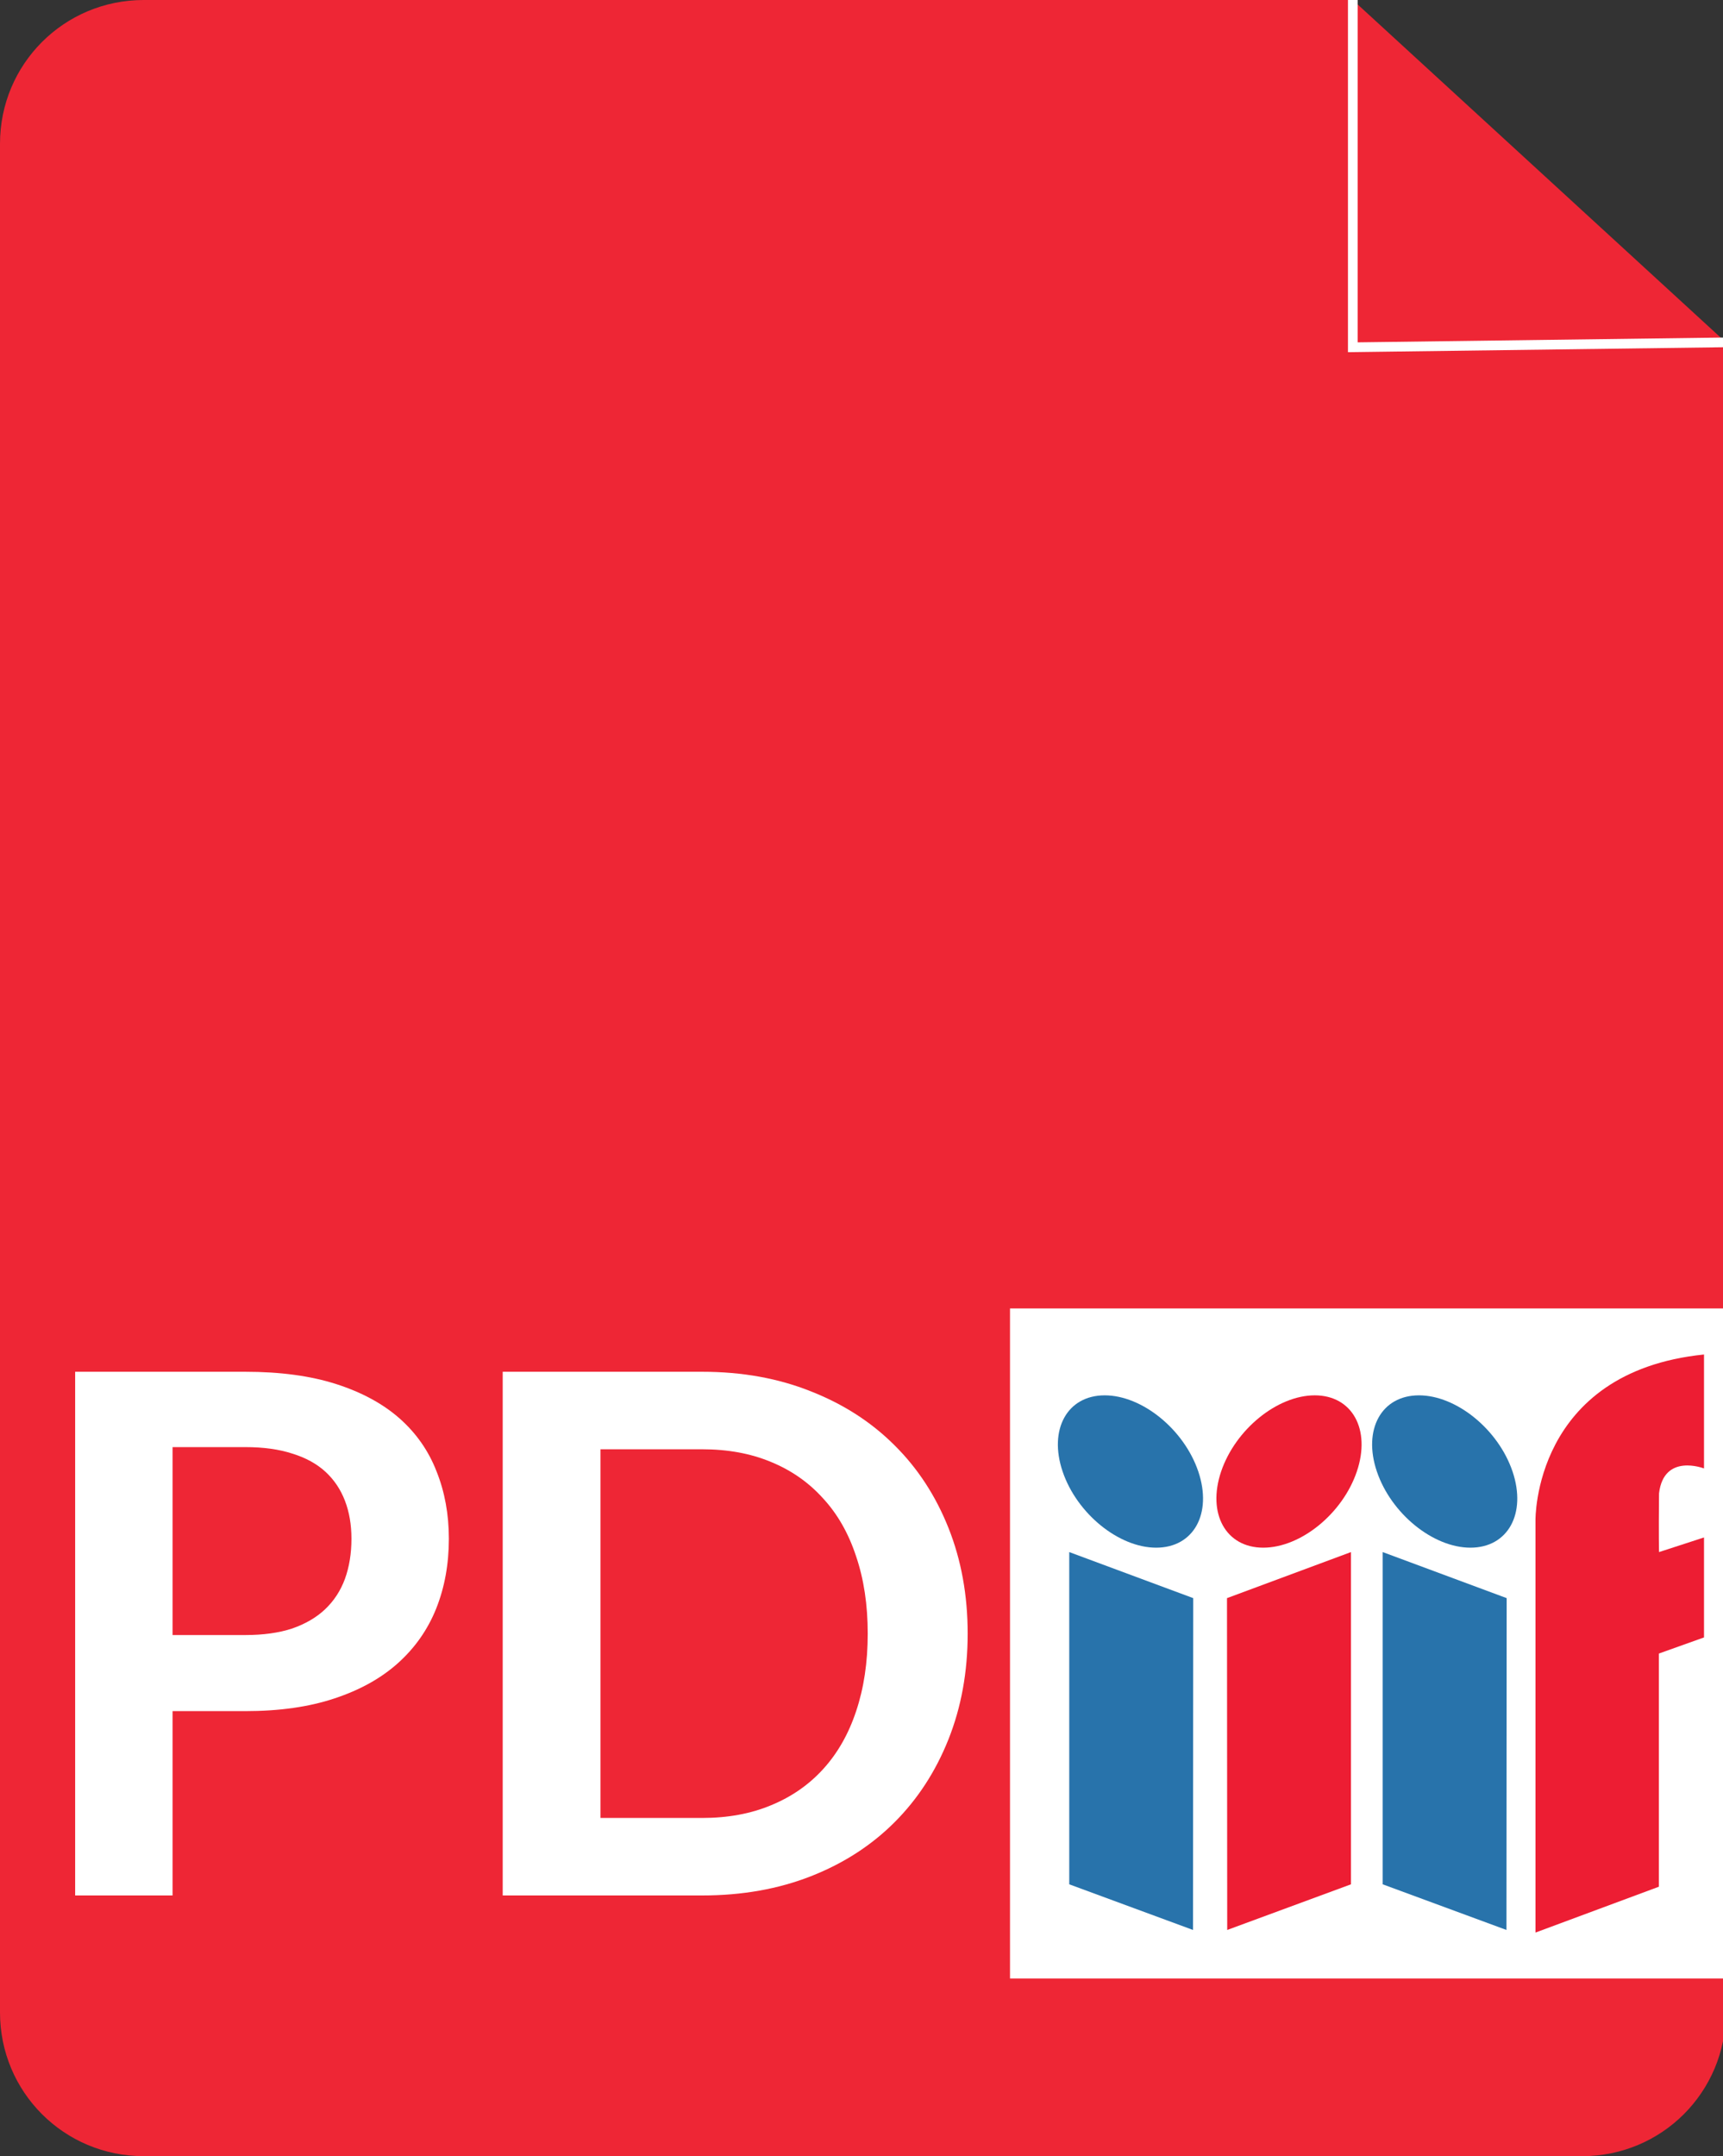 <?xml version="1.0" encoding="UTF-8" standalone="no"?>
<svg
   width="47mm"
   height="58.811mm"
   version="1.1"
   viewBox="0 0 47 58.811"
   id="svg947"
   sodipodi:docname="logo.svg"
   inkscape:version="1.1.1 (3bf5ae0d25, 2021-09-20)"
   inkscape:export-filename="/home/jojo/projects/pdiiif-lib/assets/logo.png"
   inkscape:export-xdpi="264.3179"
   inkscape:export-ydpi="264.3179"
   xmlns:inkscape="http://www.inkscape.org/namespaces/inkscape"
   xmlns:sodipodi="http://sodipodi.sourceforge.net/DTD/sodipodi-0.dtd"
   xmlns="http://www.w3.org/2000/svg"
   xmlns:svg="http://www.w3.org/2000/svg"
   xmlns:rdf="http://www.w3.org/1999/02/22-rdf-syntax-ns#"
   xmlns:cc="http://creativecommons.org/ns#"
   xmlns:dc="http://purl.org/dc/elements/1.1/">
  <rect x="0" y="0" width="47" height="58.811" fill="#333333" stroke="none"/>
  <defs
     id="defs951" />
  <sodipodi:namedview
     pagecolor="#ffffff"
     bordercolor="#666666"
     borderopacity="1"
     objecttolerance="10"
     gridtolerance="10"
     guidetolerance="10"
     inkscape:pageopacity="0"
     inkscape:pageshadow="2"
     inkscape:window-width="2560"
     inkscape:window-height="1408"
     id="namedview949"
     showgrid="false"
     fit-margin-top="0"
     fit-margin-left="0"
     fit-margin-right="0"
     fit-margin-bottom="0"
     inkscape:zoom="4.5348659"
     inkscape:cx="56.23099"
     inkscape:cy="164.06218"
     inkscape:window-x="0"
     inkscape:window-y="32"
     inkscape:window-maximized="0"
     inkscape:current-layer="g945"
     inkscape:pagecheckerboard="0"
     inkscape:document-units="mm" />
  <g
     id="g945">
    <g
       id="g941">
      <path
         id="rect933"
         style="fill:#ee2635;stroke-width:1.212"
         d="M 3.92 1e-06 L 36.902 1e-06 L 47.078 9.338 L 47.078 54.891 C 47.078 57.063 45.33 58.811 43.158 58.811 L 3.92 58.811 C 1.748 58.811 3.55271e-15 57.063 3.55271e-15 54.891 L 3.55271e-15 3.92 C 3.55271e-15 1.748 1.748 1e-06 3.92 1e-06 Z" />
      <g
         aria-label="PD"
         id="text937"
         style="font-size:19.756px;letter-spacing:-0.566px;line-height:1.25;stroke-width:1;word-spacing:0px">
        <path
           d="M 4.707 46.672 L 4.707 51.7 L 2.05 51.7 L 2.05 37.416 L 6.693 37.416 C 7.647 37.416 8.474 37.528 9.172 37.752 C 9.87 37.976 10.446 38.289 10.901 38.69 C 11.355 39.092 11.691 39.573 11.908 40.133 C 12.132 40.692 12.244 41.305 12.244 41.97 C 12.244 42.661 12.129 43.297 11.898 43.876 C 11.668 44.449 11.322 44.943 10.861 45.358 C 10.4 45.773 9.821 46.096 9.123 46.326 C 8.431 46.557 7.621 46.672 6.693 46.672 Z M 4.707 44.597 L 6.693 44.597 C 7.18 44.597 7.605 44.538 7.967 44.42 C 8.329 44.294 8.629 44.12 8.866 43.896 C 9.109 43.666 9.29 43.389 9.409 43.066 C 9.528 42.737 9.587 42.372 9.587 41.97 C 9.587 41.588 9.528 41.242 9.409 40.933 C 9.29 40.623 9.113 40.36 8.876 40.142 C 8.639 39.925 8.339 39.761 7.977 39.649 C 7.614 39.53 7.186 39.471 6.693 39.471 L 4.707 39.471 Z"
           style="font-weight:bold;font-family:Lato;fill:#ffffff"
           id="path189" />
        <path
           d="M 26.396 44.558 C 26.396 45.605 26.221 46.566 25.872 47.442 C 25.523 48.318 25.033 49.072 24.401 49.704 C 23.768 50.337 23.008 50.827 22.119 51.176 C 21.23 51.525 20.242 51.7 19.155 51.7 L 13.713 51.7 L 13.713 37.416 L 19.155 37.416 C 20.242 37.416 21.23 37.594 22.119 37.95 C 23.008 38.299 23.768 38.789 24.401 39.421 C 25.033 40.047 25.523 40.798 25.872 41.674 C 26.221 42.549 26.396 43.511 26.396 44.558 Z M 23.67 44.558 C 23.67 43.774 23.564 43.073 23.354 42.454 C 23.149 41.828 22.85 41.301 22.455 40.873 C 22.066 40.439 21.592 40.106 21.032 39.876 C 20.479 39.645 19.854 39.53 19.155 39.53 L 16.38 39.53 L 16.38 49.586 L 19.155 49.586 C 19.854 49.586 20.479 49.471 21.032 49.24 C 21.592 49.01 22.066 48.68 22.455 48.252 C 22.85 47.818 23.149 47.291 23.354 46.672 C 23.564 46.046 23.67 45.342 23.67 44.558 Z"
           style="font-weight:bold;font-family:Lato;fill:#ffffff"
           id="path191" />
      </g>
      <path
         id="rect939"
         style="fill:#ffffff"
         d="M 27.551 35.689 L 49.214 35.689 L 49.214 53.964 L 27.551 53.964 Z" />
    </g>
    <path
       style="fill:none;stroke:#ffffff;stroke-linecap:butt;stroke-linejoin:miter;stroke-opacity:1;stroke-width:0.265"
       d="M 36.902 1e-06 L 36.902 9.472 L 47.078 9.338"
       id="path1518" />
    <g
       id="g12">
      <path
         id="path14"
         style="fill:#2873ab;fill-opacity:1;fill-rule:nonzero;stroke:none"
         d="M 29.167 42.334 L 32.549 43.59 L 32.543 52.641 L 29.167 51.396 Z" />
      <path
         id="path16"
         style="fill:#2873ab;fill-opacity:1;fill-rule:nonzero;stroke:none"
         d="M 32.687 40.136 C 33.075 41.284 32.561 42.214 31.539 42.214 C 30.517 42.214 29.374 41.284 28.986 40.136 C 28.598 38.989 29.112 38.059 30.134 38.059 C 31.156 38.059 32.299 38.989 32.687 40.136" />
      <path
         id="path18"
         style="fill:#ed1d33;fill-opacity:1;fill-rule:nonzero;stroke:none"
         d="M 36.852 42.334 L 33.47 43.59 L 33.476 52.641 L 36.852 51.396 Z" />
      <path
         id="path20"
         style="fill:#ed1d33;fill-opacity:1;fill-rule:nonzero;stroke:none"
         d="M 33.31 40.136 C 32.923 41.284 33.437 42.214 34.459 42.214 C 35.481 42.214 36.624 41.284 37.012 40.136 C 37.4 38.989 36.886 38.059 35.864 38.059 C 34.841 38.059 33.699 38.989 33.31 40.136" />
      <path
         id="path22"
         style="fill:#2873ab;fill-opacity:1;fill-rule:nonzero;stroke:none"
         d="M 37.717 42.334 L 41.099 43.59 L 41.093 52.641 L 37.717 51.396 Z" />
      <path
         id="path24"
         style="fill:#2873ab;fill-opacity:1;fill-rule:nonzero;stroke:none"
         d="M 41.259 40.136 C 41.647 41.284 41.133 42.214 40.111 42.214 C 39.089 42.214 37.946 41.284 37.558 40.136 C 37.17 38.989 37.684 38.059 38.706 38.059 C 39.728 38.059 40.871 38.989 41.259 40.136" />
      <path
         id="path26"
         style="fill:#ed1d33;fill-opacity:1;fill-rule:nonzero;stroke:none"
         d="M 46.482 36.945 L 46.482 40.053 C 46.482 40.053 45.386 39.625 45.255 40.732 C 45.243 41.911 45.255 42.334 45.255 42.334 L 46.482 41.935 L 46.482 44.662 L 45.25 45.102 L 45.25 51.462 L 41.885 52.712 L 41.885 41.471 C 41.885 41.471 41.814 37.422 46.482 36.945" />
    </g>
  </g>
</svg>
